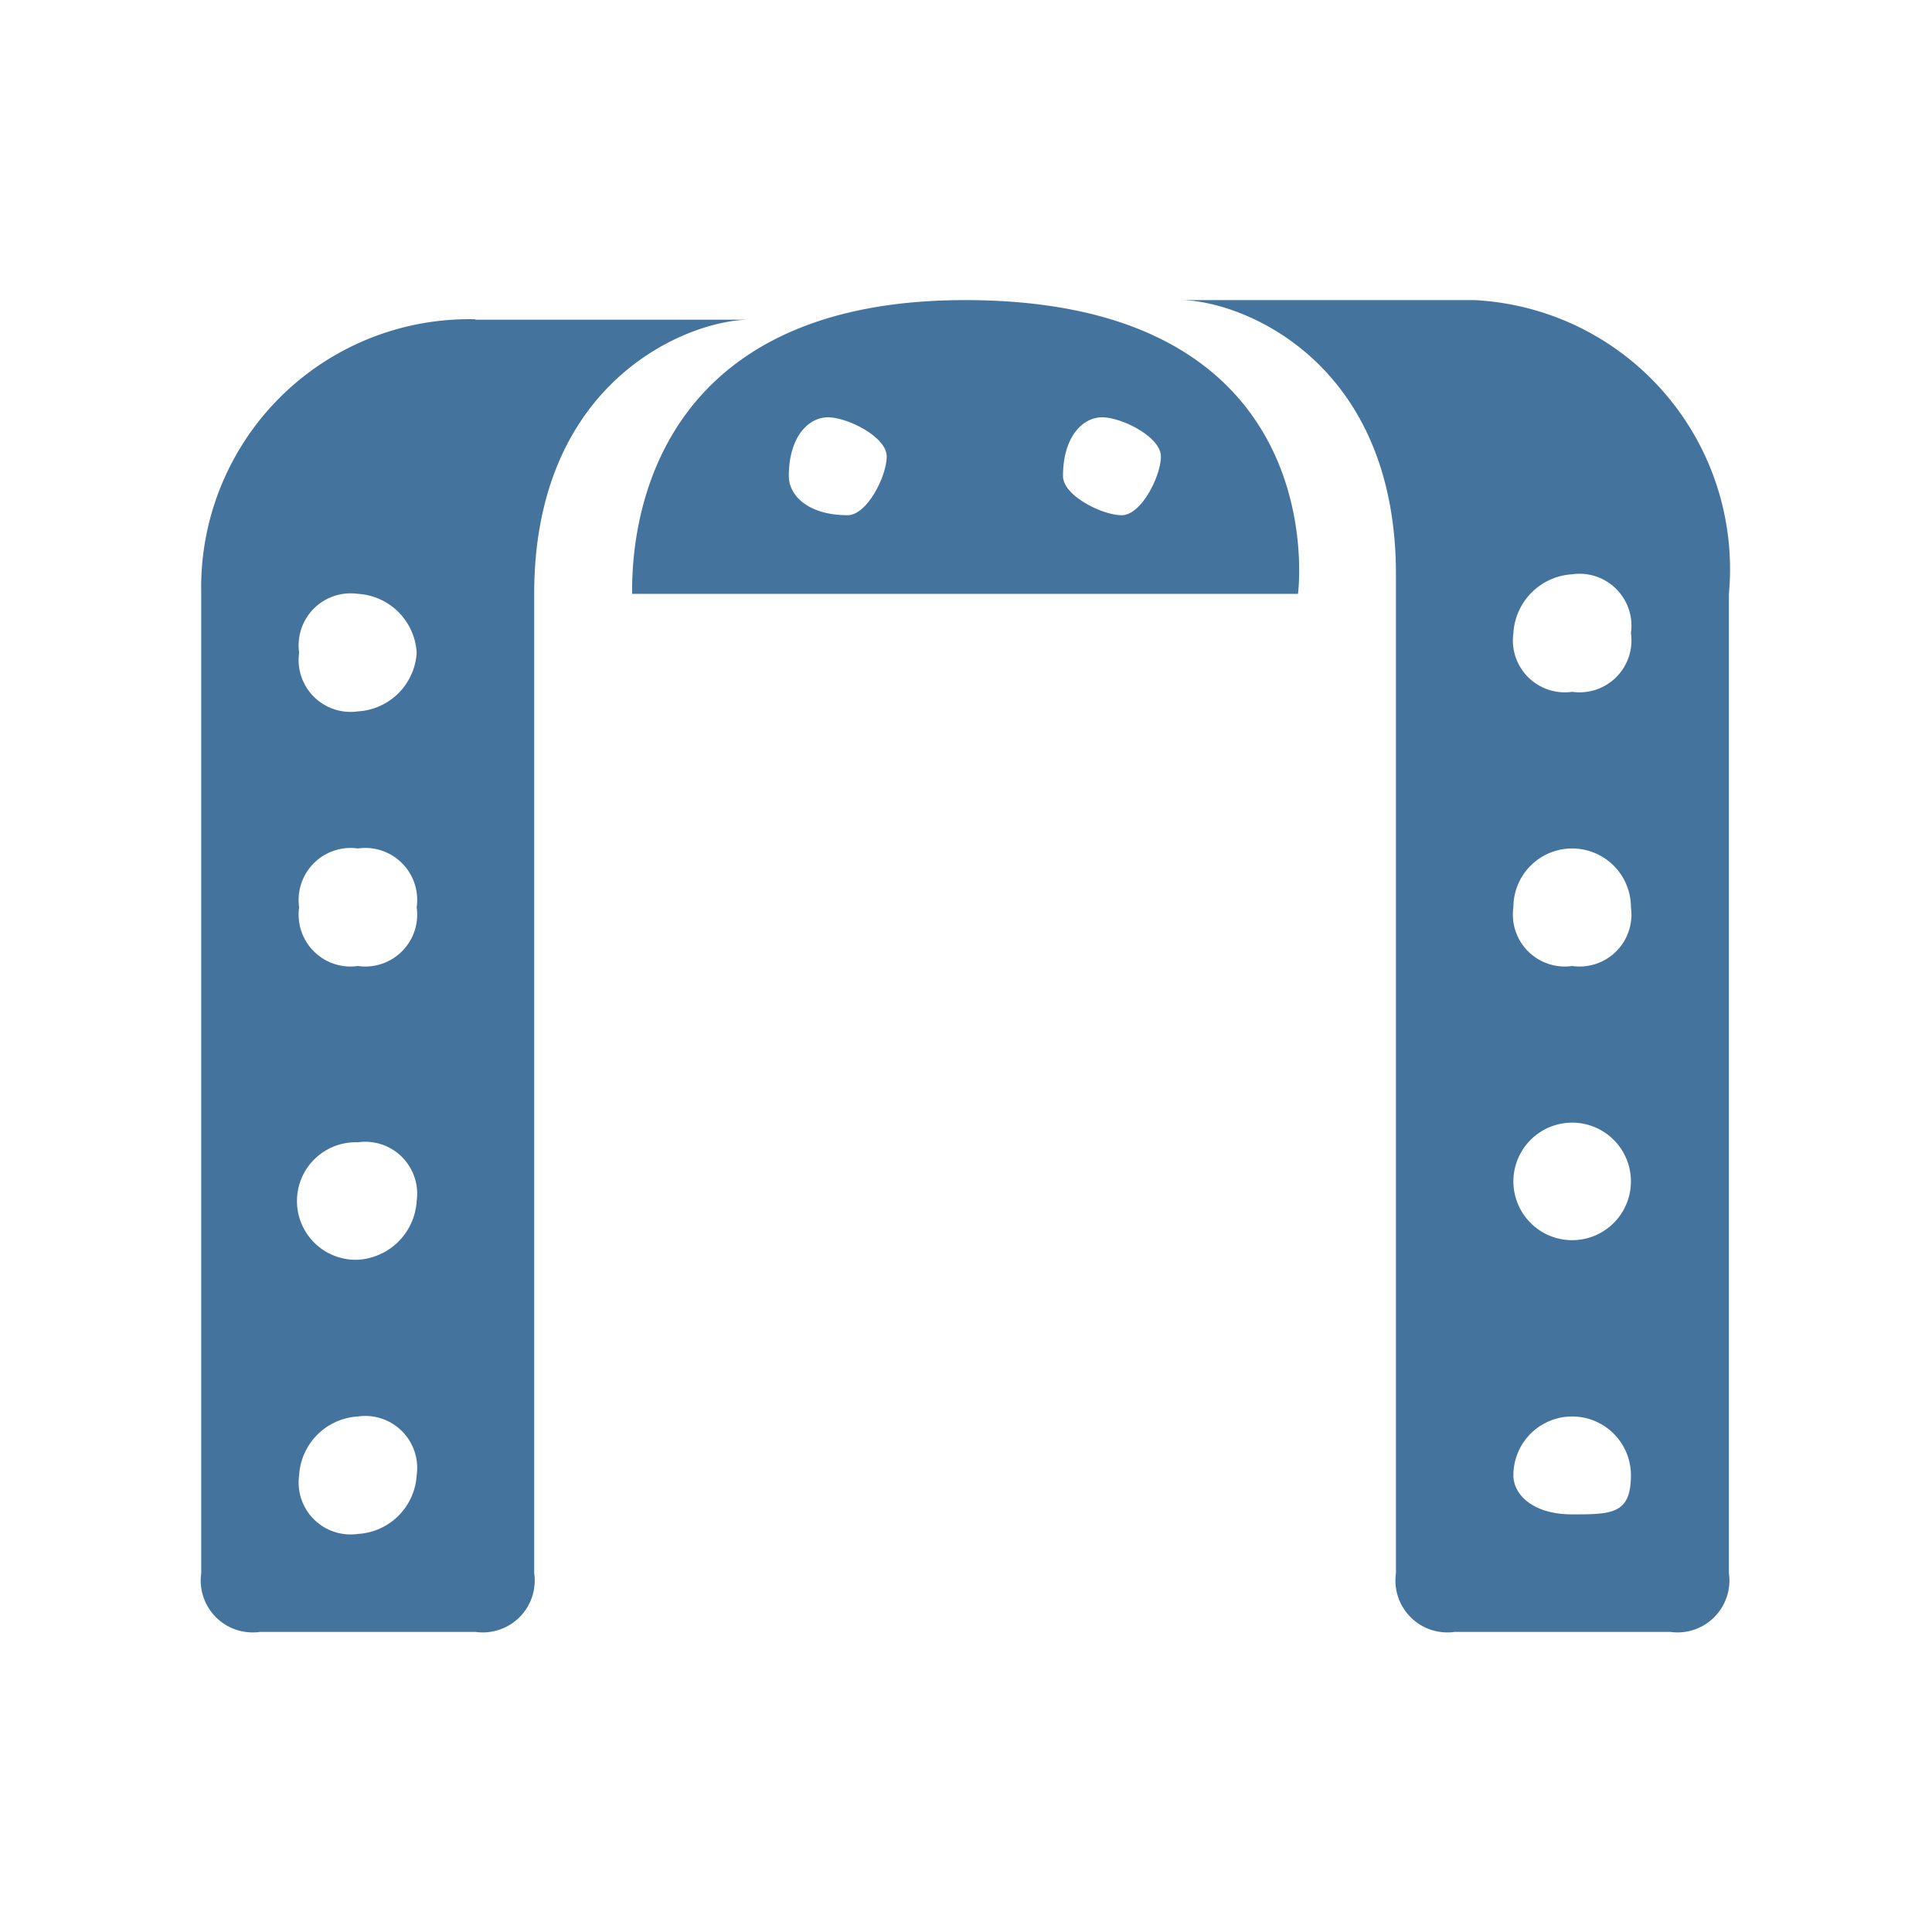 <?xml version="1.0" encoding="UTF-8"?>
<svg width="24px" height="24px" viewBox="0 0 24 24" version="1.1" fill="#44739e" xmlns="http://www.w3.org/2000/svg" xmlns:xlink="http://www.w3.org/1999/xlink">
            <path d="M 5.906,3.966 A 3.33,3.33 0 0 0 2.5,7.377 v 12.165 a 0.645,0.645 0 0 0 0.73,0.73 h 2.676 a 0.645,0.645 0 0 0 0.73,-0.73 V 7.377 c 0,-2.676 1.946,-3.406 2.676,-3.406 H 5.906 Z m -1.46,15.089 a 0.645,0.645 0 0 1 -0.73,-0.729 0.777,0.777 0 0 1 0.73,-0.73 0.645,0.645 0 0 1 0.73,0.73 0.776,0.776 0 0 1 -0.73,0.729 m 0,-3.406 a 0.73,0.73 0 1 1 0,-1.459 0.645,0.645 0 0 1 0.73,0.729 0.776,0.776 0 0 1 -0.73,0.73 m 0,-3.649 a 0.645,0.645 0 0 1 -0.73,-0.73 0.646,0.646 0 0 1 0.73,-0.73 0.645,0.645 0 0 1 0.73,0.73 0.645,0.645 0 0 1 -0.73,0.73 m 0,-3.163 a 0.645,0.645 0 0 1 -0.73,-0.73 0.646,0.646 0 0 1 0.73,-0.73 0.777,0.777 0 0 1 0.73,0.73 0.776,0.776 0 0 1 -0.73,0.73 M 18.314,3.728 h -3.649 c 0.729,0 2.676,0.73 2.676,3.406 v 12.408 a 0.645,0.645 0 0 0 0.73,0.73 h 2.676 a 0.645,0.645 0 0 0 0.73,-0.73 V 7.377 A 3.345,3.345 0 0 0 18.314,3.728 m 1.216,15.084 c -0.486,0 -0.73,-0.243 -0.73,-0.486 a 0.73,0.73 0 0 1 1.46,0 c 0,0.486 -0.243,0.486 -0.73,0.486 M 18.8,14.676 a 0.73,0.73 0 0 1 1.46,0 0.73,0.73 0 0 1 -1.46,0 M 19.53,12 a 0.645,0.645 0 0 1 -0.73,-0.73 0.73,0.73 0 0 1 1.46,0 0.645,0.645 0 0 1 -0.73,0.73 m 0,-3.406 a 0.645,0.645 0 0 1 -0.73,-0.73 0.778,0.778 0 0 1 0.73,-0.73 0.645,0.645 0 0 1 0.73,0.73 0.645,0.645 0 0 1 -0.73,0.73 M 11.988,3.728 c -4.136,0 -4.136,3.163 -4.136,3.649 h 8.272 c 0,0 0.487,-3.649 -4.136,-3.649 M 10.529,6.4 c -0.487,0 -0.73,-0.243 -0.73,-0.486 0,-0.487 0.243,-0.73 0.486,-0.73 0.243,0 0.73,0.243 0.73,0.486 0,0.243 -0.243,0.73 -0.486,0.73 m 3.406,0 c -0.244,0 -0.73,-0.243 -0.73,-0.486 0,-0.487 0.243,-0.73 0.486,-0.73 0.243,0 0.73,0.243 0.73,0.486 0,0.243 -0.243,0.73 -0.486,0.73"/>

</svg>